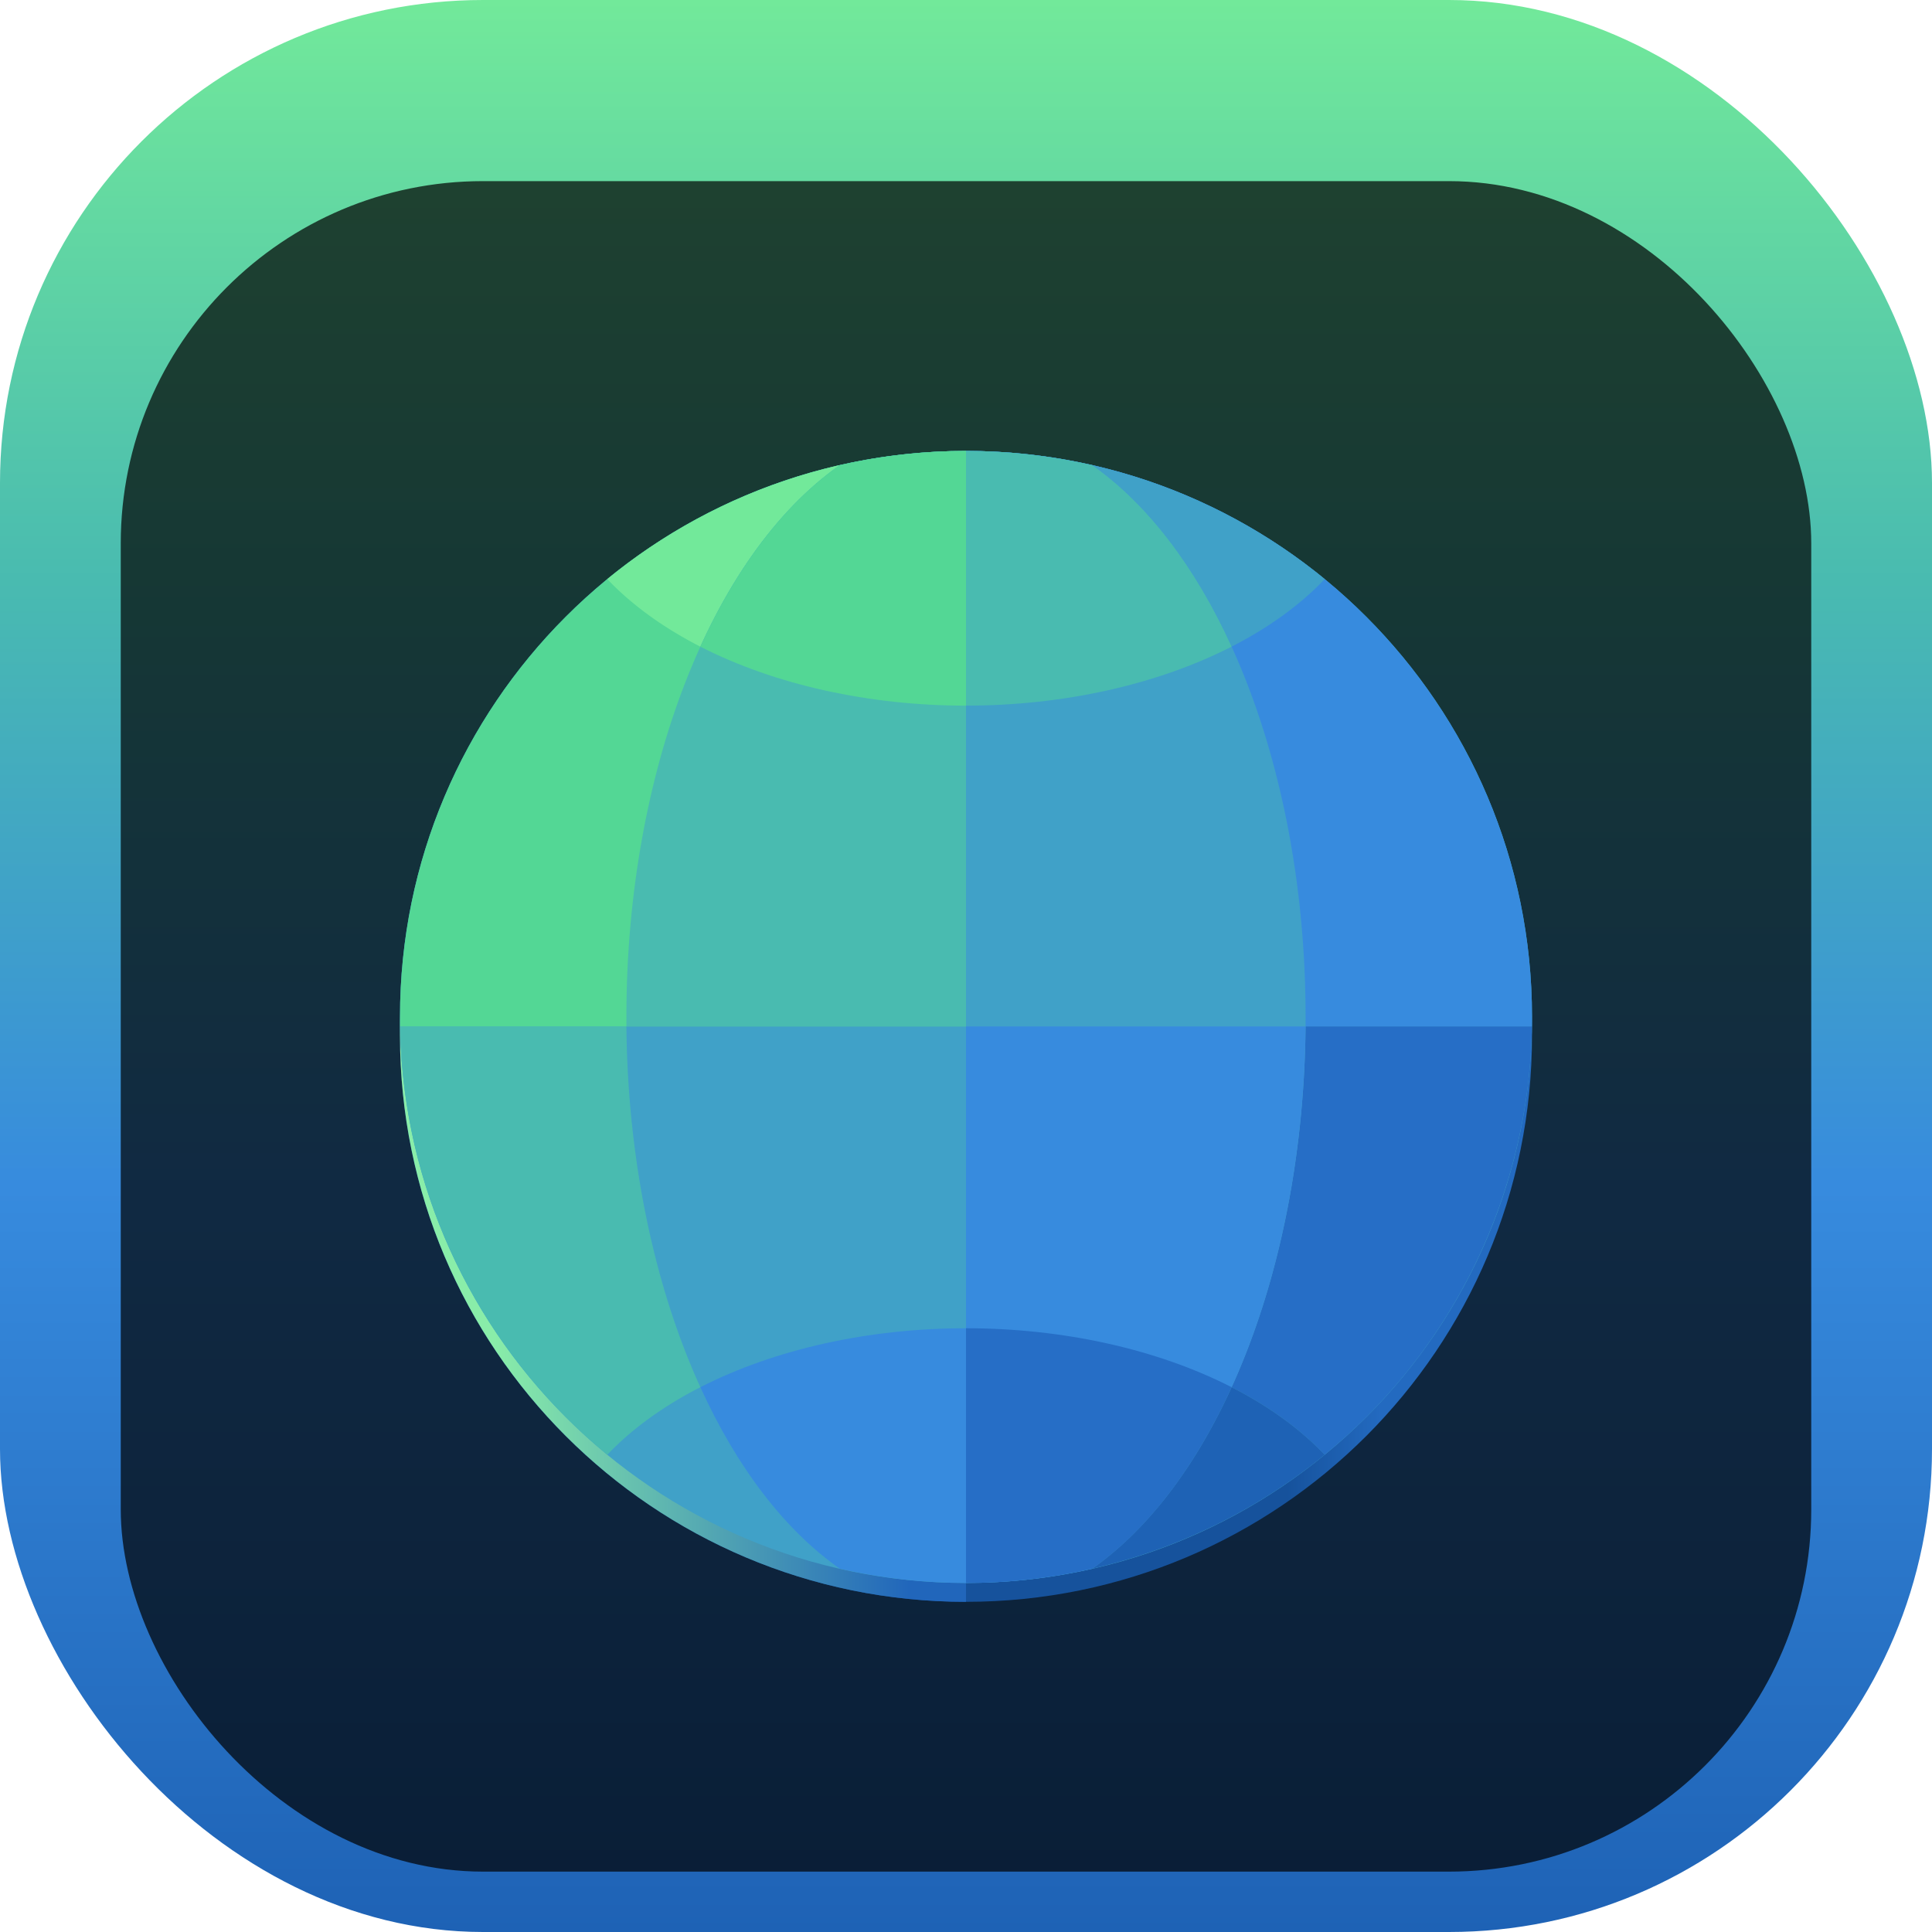 <svg xmlns="http://www.w3.org/2000/svg" width="128" height="128" fill="none"><rect width="128" height="128" fill="url(#a)" rx="32"/><g filter="url(#b)"><rect width="112" height="112" x="8" y="8" fill="#000" fill-opacity=".7" rx="24"/><path fill="url(#c)" d="M64 27.125c20.71 0 37.5 16.79 37.5 37.5s-16.79 37.5-37.5 37.5-37.5-16.79-37.5-37.5 16.79-37.5 37.5-37.5"/><path fill="url(#d)" d="M64 27.125c-20.71 0-37.5 16.79-37.5 37.5s16.79 37.5 37.5 37.5z"/><path fill="#40A1C8" d="M101.5 63.375c0 20.71-16.79 37.5-37.5 37.5s-37.5-16.79-37.5-37.5 16.79-37.5 37.5-37.5 37.5 16.79 37.5 37.5"/><path fill="#49BBB0" d="M41.502 64c.079 8.696 1.802 17.105 4.898 23.906-2.463 1.26-4.55 2.776-6.165 4.475A37.5 37.5 0 0 1 26.505 64z"/><path fill="#378BDE" d="M64 84v16.875c-2.812 0-5.618-.317-8.36-.945-3.625-2.536-6.809-6.682-9.238-12.024C51.342 85.382 57.57 84 64 84"/><path fill="#266EC6" d="M86.498 64c-.079 8.696-1.802 17.105-4.9 23.906 2.466 1.26 4.55 2.776 6.164 4.475A37.5 37.5 0 0 0 101.495 64z"/><path fill="#378BDE" d="M64 64v36.875c2.813 0 5.618-.317 8.36-.945C80.78 94.034 86.352 79.87 86.497 64z"/><path fill="#266EC6" d="M64 84v16.875c2.813 0 5.618-.317 8.36-.945 3.625-2.536 6.808-6.682 9.238-12.024C76.658 85.382 70.43 84 64 84"/><path fill="#1E62B5" d="M81.6 87.906c-2.431 5.342-5.615 9.485-9.238 12.024a37.5 37.5 0 0 0 15.403-7.549c-1.614-1.699-3.701-3.215-6.165-4.475"/><path fill="#53D795" d="M64 25.875c-20.71 0-37.5 16.79-37.5 37.5q0 .313.005.625H64z"/><path fill="#72E99A" d="M55.64 26.817a37.5 37.5 0 0 0-15.405 7.55c1.614 1.7 3.702 3.215 6.167 4.477 2.432-5.345 5.616-9.488 9.239-12.027"/><path fill="#49BBB0" d="M64 25.875c-2.812 0-5.615.317-8.36.942C47.1 32.8 41.5 47.277 41.5 63.375q0 .313.002.625H64z"/><path fill="#53D795" d="M64 25.875c-2.812 0-5.615.317-8.36.942-3.622 2.54-6.806 6.682-9.238 12.027C51.344 41.368 57.57 42.75 64 42.75z"/><path fill="#378BDE" d="M64 25.875c20.71 0 37.5 16.79 37.5 37.5q0 .313-.005.625H64z"/><path fill="#40A1C8" d="M72.36 26.817a37.5 37.5 0 0 1 15.405 7.55c-1.614 1.7-3.701 3.215-6.165 4.474-2.434-5.342-5.618-9.485-9.24-12.024"/><path fill="#40A1C8" d="M64 25.875c2.813 0 5.618.317 8.36.942C80.9 32.8 86.5 47.277 86.5 63.375q0 .313-.002.625H64z"/><path fill="#49BBB0" d="M64 25.875c2.813 0 5.618.317 8.36.942 3.622 2.54 6.806 6.682 9.238 12.024C76.656 41.368 70.43 42.75 64 42.75z"/></g><defs><linearGradient id="a" x1="64" x2="64" y1="0" y2="128" gradientUnits="userSpaceOnUse"><stop stop-color="#72E99A"/><stop offset=".3" stop-color="#49BBB0"/><stop offset=".614" stop-color="#378BDE"/><stop offset="1" stop-color="#1E62B5"/></linearGradient><linearGradient id="c" x1="85.25" x2="91.5" y1="94" y2="94" gradientUnits="userSpaceOnUse"><stop stop-color="#16529C"/><stop offset="1" stop-color="#236AC0"/></linearGradient><linearGradient id="d" x1="60.25" x2="32.75" y1="99" y2="99" gradientUnits="userSpaceOnUse"><stop stop-color="#2166BB"/><stop offset="1" stop-color="#89EDA9"/></linearGradient><filter id="b" width="112" height="116" x="8" y="8" color-interpolation-filters="sRGB" filterUnits="userSpaceOnUse"><feFlood flood-opacity="0" result="BackgroundImageFix"/><feBlend in="SourceGraphic" in2="BackgroundImageFix" result="shape"/><feColorMatrix in="SourceAlpha" result="hardAlpha" values="0 0 0 0 0 0 0 0 0 0 0 0 0 0 0 0 0 0 127 0"/><feOffset dy="4"/><feGaussianBlur stdDeviation="2"/><feComposite in2="hardAlpha" k2="-1" k3="1" operator="arithmetic"/><feColorMatrix values="0 0 0 0 0 0 0 0 0 0 0 0 0 0 0 0 0 0 0.25 0"/><feBlend in2="shape" result="effect1_innerShadow_112_121"/></filter></defs></svg>